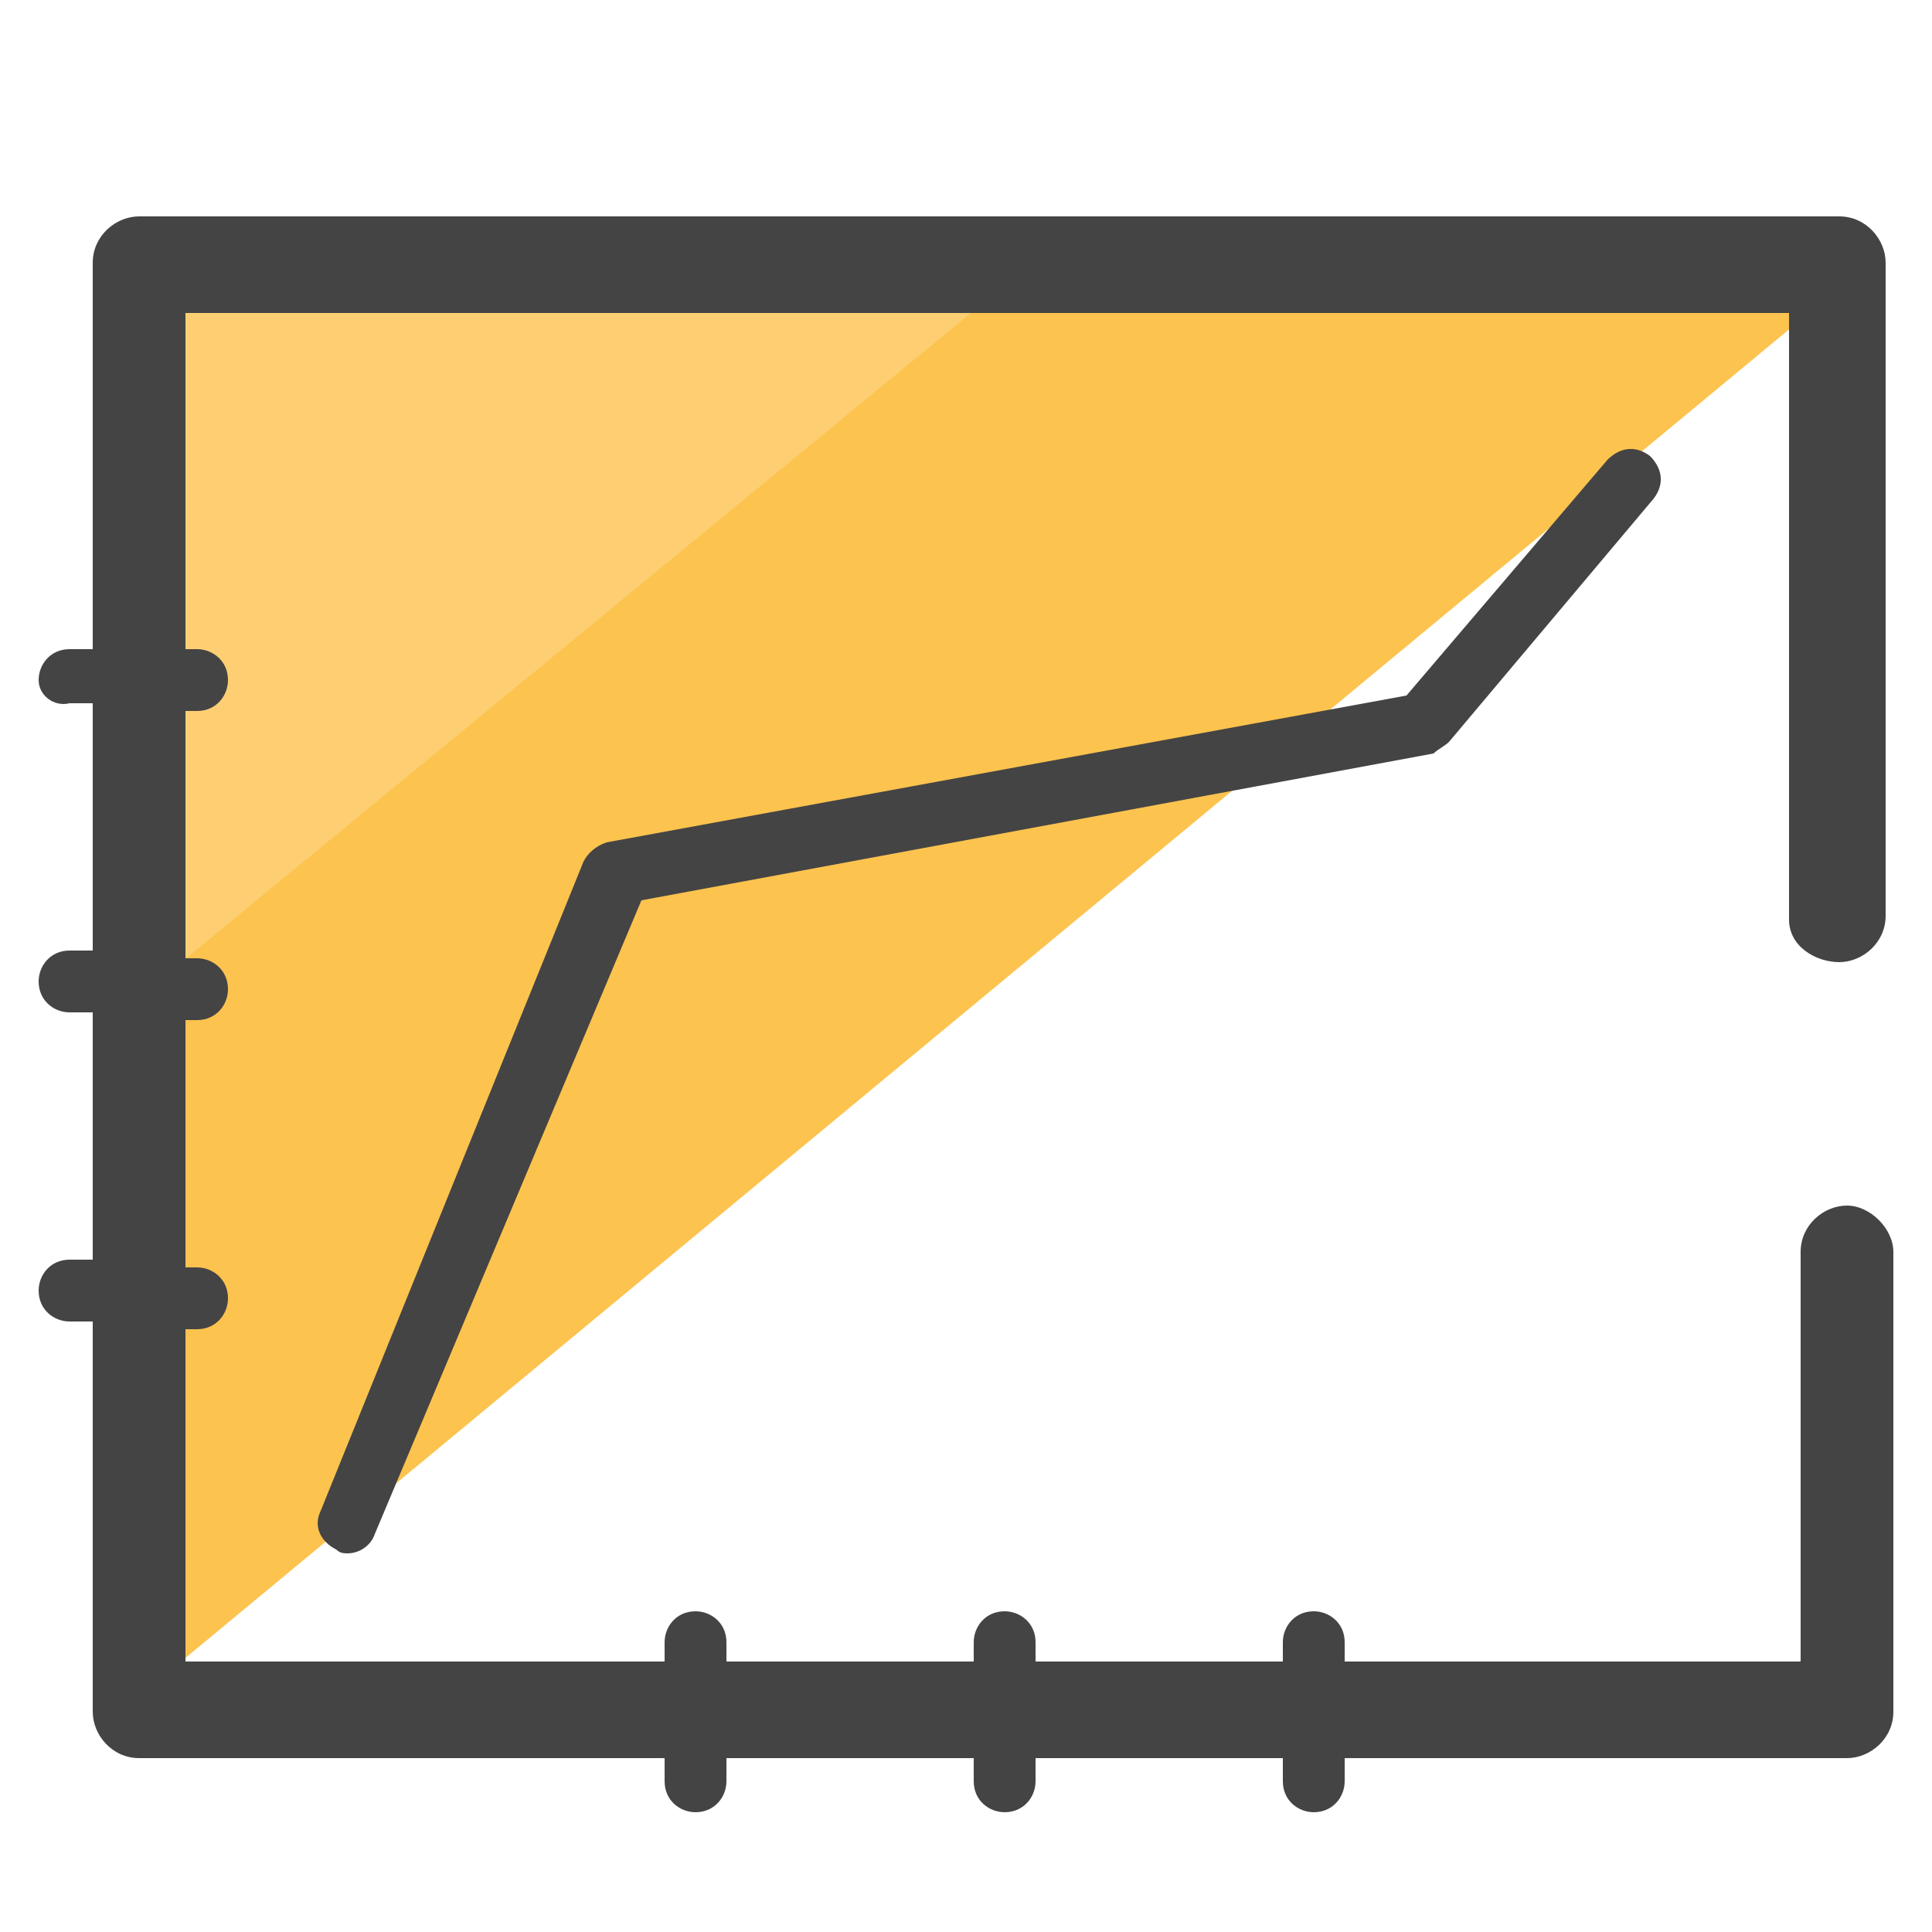 <svg xmlns="http://www.w3.org/2000/svg" id="Layer_1" x="0" y="0" version="1.1" viewBox="0 0 50 50" xml:space="preserve"><style>.st2{fill:#444}</style><path fill="#fdcf72" d="M20.2 6.2l6.1 1.5L3.7 25.9l.1-6.2.1-6.6V8.5l.4-1.6 5.2-.1z"/><path fill="#fcc34f" d="M47.9 7.2L3.6 43.9v-4.7l.2-6.6-.2-6.8L26.1 7.3l16.5.3z"/><path d="M46.3 23.8V8.1H4.8v8.7h.3c.4 0 .8.3.8.8 0 .4-.3.8-.8.8h-.3v6.4h.3c.4 0 .8.3.8.8 0 .4-.3.8-.8.8h-.3v6.4h.3c.4 0 .8.3.8.8 0 .4-.3.8-.8.8h-.3V43h12.4v-.5c0-.4.3-.8.8-.8.4 0 .8.3.8.8v.5h6.4v-.5c0-.4.3-.8.8-.8.4 0 .8.3.8.8v.5h6.4v-.5c0-.4.3-.8.8-.8.4 0 .8.3.8.8v.5h11.8V32.4c0-.7.6-1.2 1.2-1.2s1.2.6 1.2 1.2v11.9c0 .7-.6 1.2-1.2 1.2h-13v.6c0 .4-.3.8-.8.8-.4 0-.8-.3-.8-.8v-.6h-6.4v.6c0 .4-.3.8-.8.8-.4 0-.8-.3-.8-.8v-.6h-6.4v.6c0 .4-.3.8-.8.8-.4 0-.8-.3-.8-.8v-.6H3.6c-.7 0-1.2-.6-1.2-1.2V34.2h-.6c-.4 0-.8-.3-.8-.8 0-.4.3-.8.8-.8h.6v-6.4h-.6c-.4 0-.8-.3-.8-.8 0-.4.3-.8.8-.8h.6v-6.4h-.6c-.4.1-.8-.2-.8-.6 0-.4.3-.8.8-.8h.6v-10c0-.7.6-1.2 1.2-1.2h44c.7 0 1.2.6 1.2 1.2v16.9c0 .7-.6 1.2-1.2 1.2s-1.3-.4-1.3-1.1z" class="st2"/><path d="M9 40.2c-.1 0-.2 0-.3-.1-.4-.2-.6-.6-.4-1l6.8-16.8c.1-.2.3-.4.6-.5L36.4 18l5.2-6.1c.3-.3.7-.4 1.1-.1.3.3.4.7.1 1.1l-5.3 6.3c-.1.1-.3.2-.4.3l-20.5 3.8-6.9 16.4c-.1.3-.4.5-.7.5z" class="st2"/></svg>